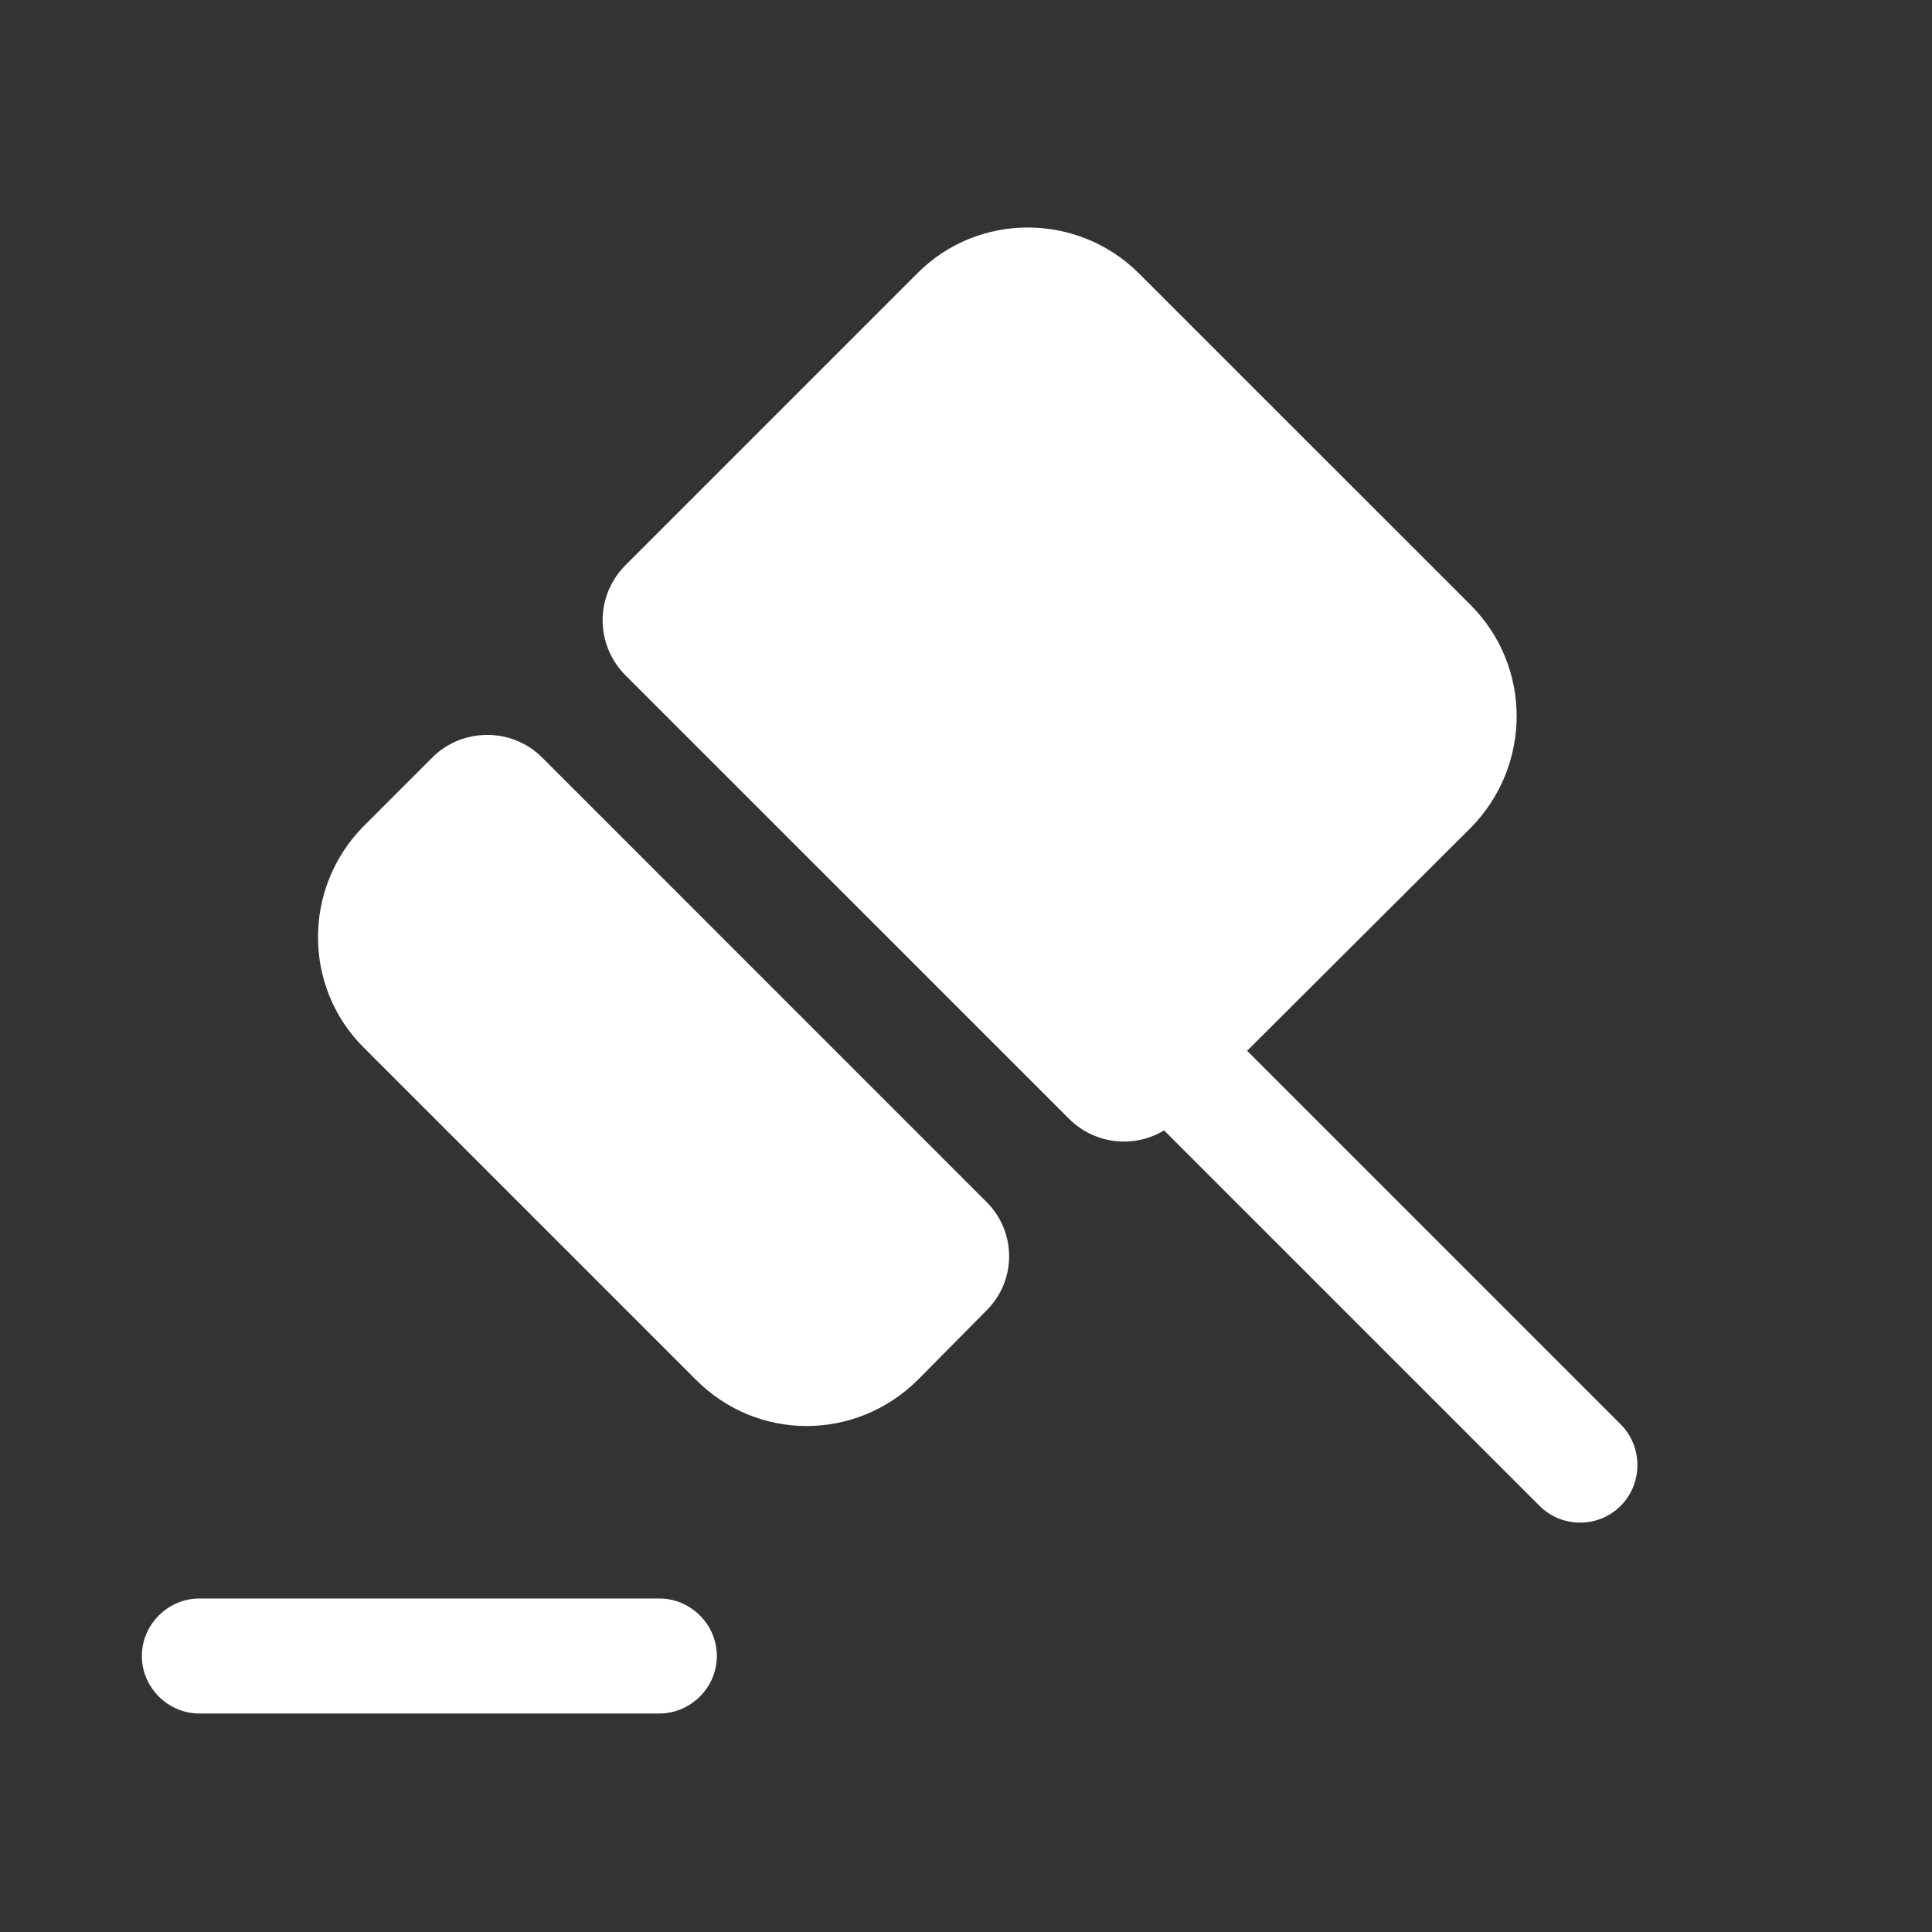 <svg width="21" height="21" viewBox="0 0 21 21" fill="none" xmlns="http://www.w3.org/2000/svg">
<rect x="0" y="0" width="21" height="21" fill="#333333" stroke="none"/>
<g id="vuesax/bold/judge">
<g id="judge">
<path id="Vector" d="M17.617 16.367C17.492 16.492 17.333 16.55 17.175 16.55C17.017 16.55 16.858 16.492 16.733 16.367L12.608 12.242L13.05 11.8L13.492 11.358L17.617 15.483C17.858 15.725 17.858 16.125 17.617 16.367Z" fill="white"/>
<path id="Vector_2" d="M5.892 8.233L10.725 13.067C11.05 13.392 11.05 13.917 10.725 14.242L9.975 15C9.3 15.667 8.233 15.667 7.567 15L3.95 11.383C3.292 10.725 3.292 9.65 3.95 8.983L4.708 8.225C5.033 7.908 5.567 7.908 5.892 8.233Z" fill="white"/>
<path id="Vector_3" d="M15.992 8.992L12.817 12.158C12.483 12.492 11.95 12.492 11.617 12.158L6.8 7.342C6.467 7.008 6.467 6.475 6.8 6.142L9.975 2.967C10.633 2.308 11.708 2.308 12.375 2.967L15.992 6.583C16.65 7.25 16.65 8.317 15.992 8.992Z" fill="white"/>
<path id="Vector_4" d="M7.167 18.625H2.167C1.825 18.625 1.542 18.342 1.542 18C1.542 17.658 1.825 17.375 2.167 17.375H7.167C7.508 17.375 7.792 17.658 7.792 18C7.792 18.342 7.508 18.625 7.167 18.625Z" fill="white"/>
</g>
</g>
</svg>
